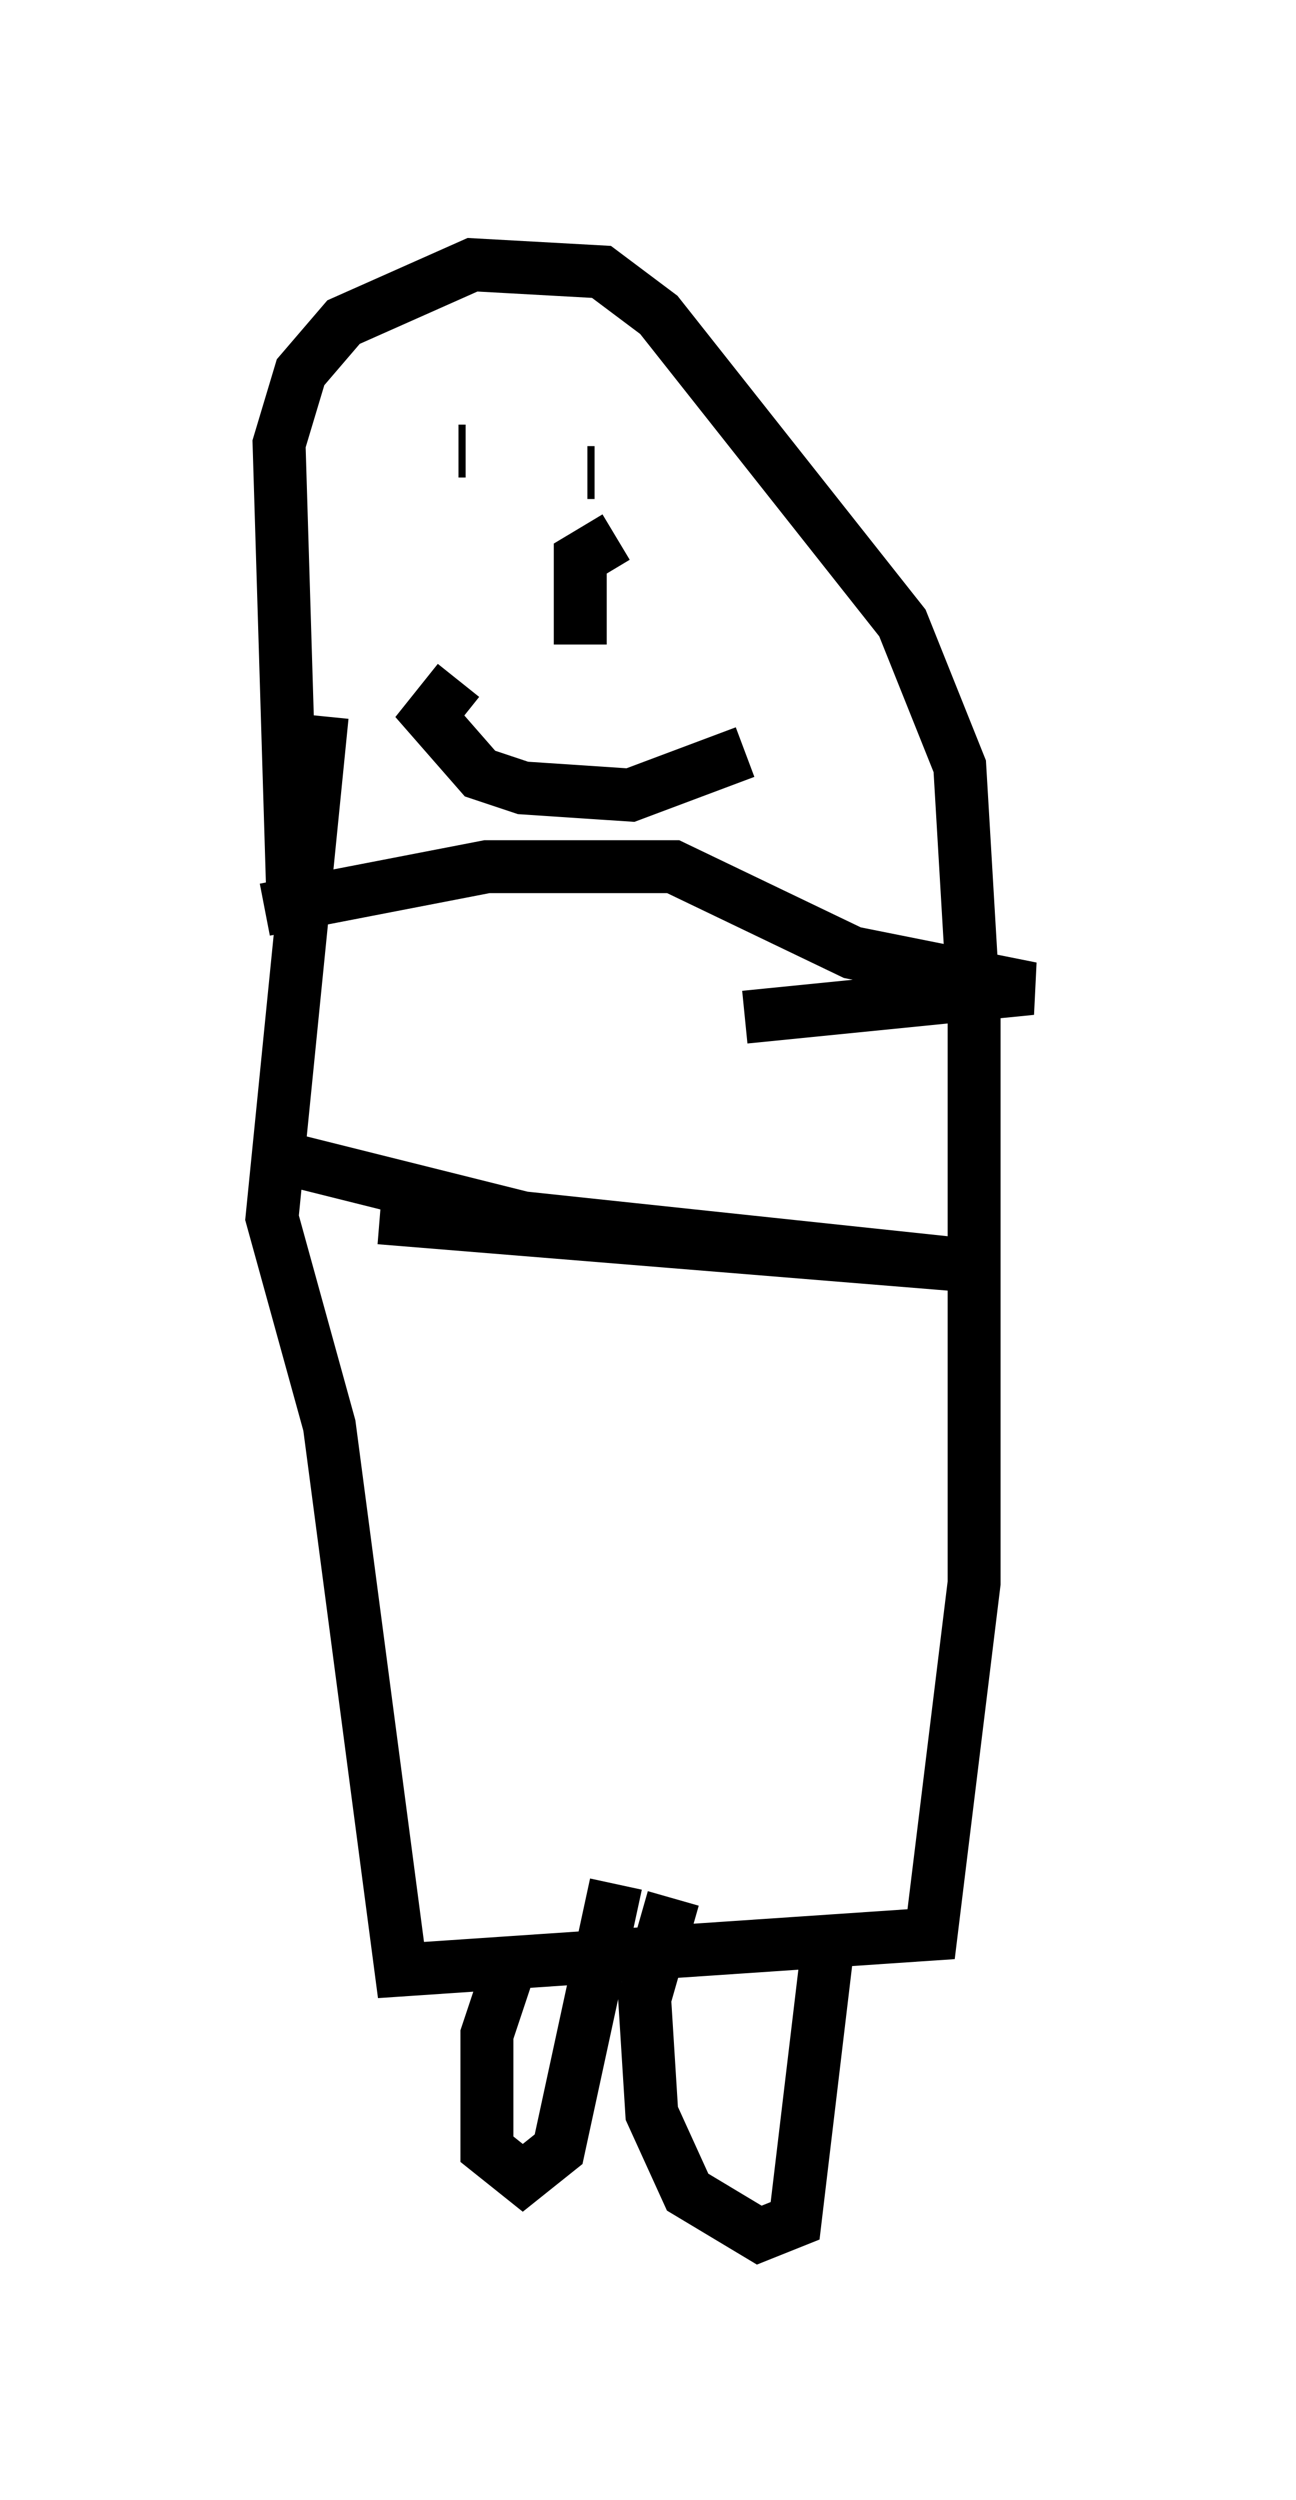 <?xml version="1.0" encoding="utf-8" ?>
<svg baseProfile="full" height="47.212" version="1.1" width="24.479" xmlns="http://www.w3.org/2000/svg" xmlns:ev="http://www.w3.org/2001/xml-events" xmlns:xlink="http://www.w3.org/1999/xlink"><defs /><rect fill="white" height="47.212" width="24.479" x="0" y="0" /><path d="M6.083, 20.832 m-0.541, -3.518 l-0.271, -8.931 0.406, -1.353 l0.812, -0.947 2.436, -1.083 l2.436, 0.135 1.083, 0.812 l4.601, 5.819 1.083, 2.706 l0.271, 4.601 0.0, 10.825 l-0.812, 6.631 -10.013, 0.677 l-1.353, -10.284 -1.083, -3.924 l0.947, -9.472 m-1.083, 3.654 l4.195, -0.812 3.518, 0.0 l3.383, 1.624 3.383, 0.677 l-5.413, 0.541 m-4.33, 17.591 l-0.541, 1.624 0.0, 2.165 l0.677, 0.541 0.677, -0.541 l1.083, -5.007 m1.083, 0.271 l-0.541, 1.894 0.135, 2.165 l0.677, 1.488 1.353, 0.812 l0.677, -0.271 0.677, -5.683 m-6.901, -25.981 l0.0, 0.0 m2.436, -1.353 l-0.135, 0.0 m-2.165, 0.677 l0.0, 0.0 m-0.135, -1.083 l-0.135, 0.0 m2.977, 1.624 l-0.677, 0.406 0.0, 1.624 m-2.3, 0.677 l-0.541, 0.677 0.947, 1.083 l0.812, 0.271 2.03, 0.135 l2.165, -0.812 m-9.066, 7.578 l4.871, 1.218 8.931, 0.947 l-11.637, -0.947 " fill="none" stroke="black" stroke-width="1" /></svg>